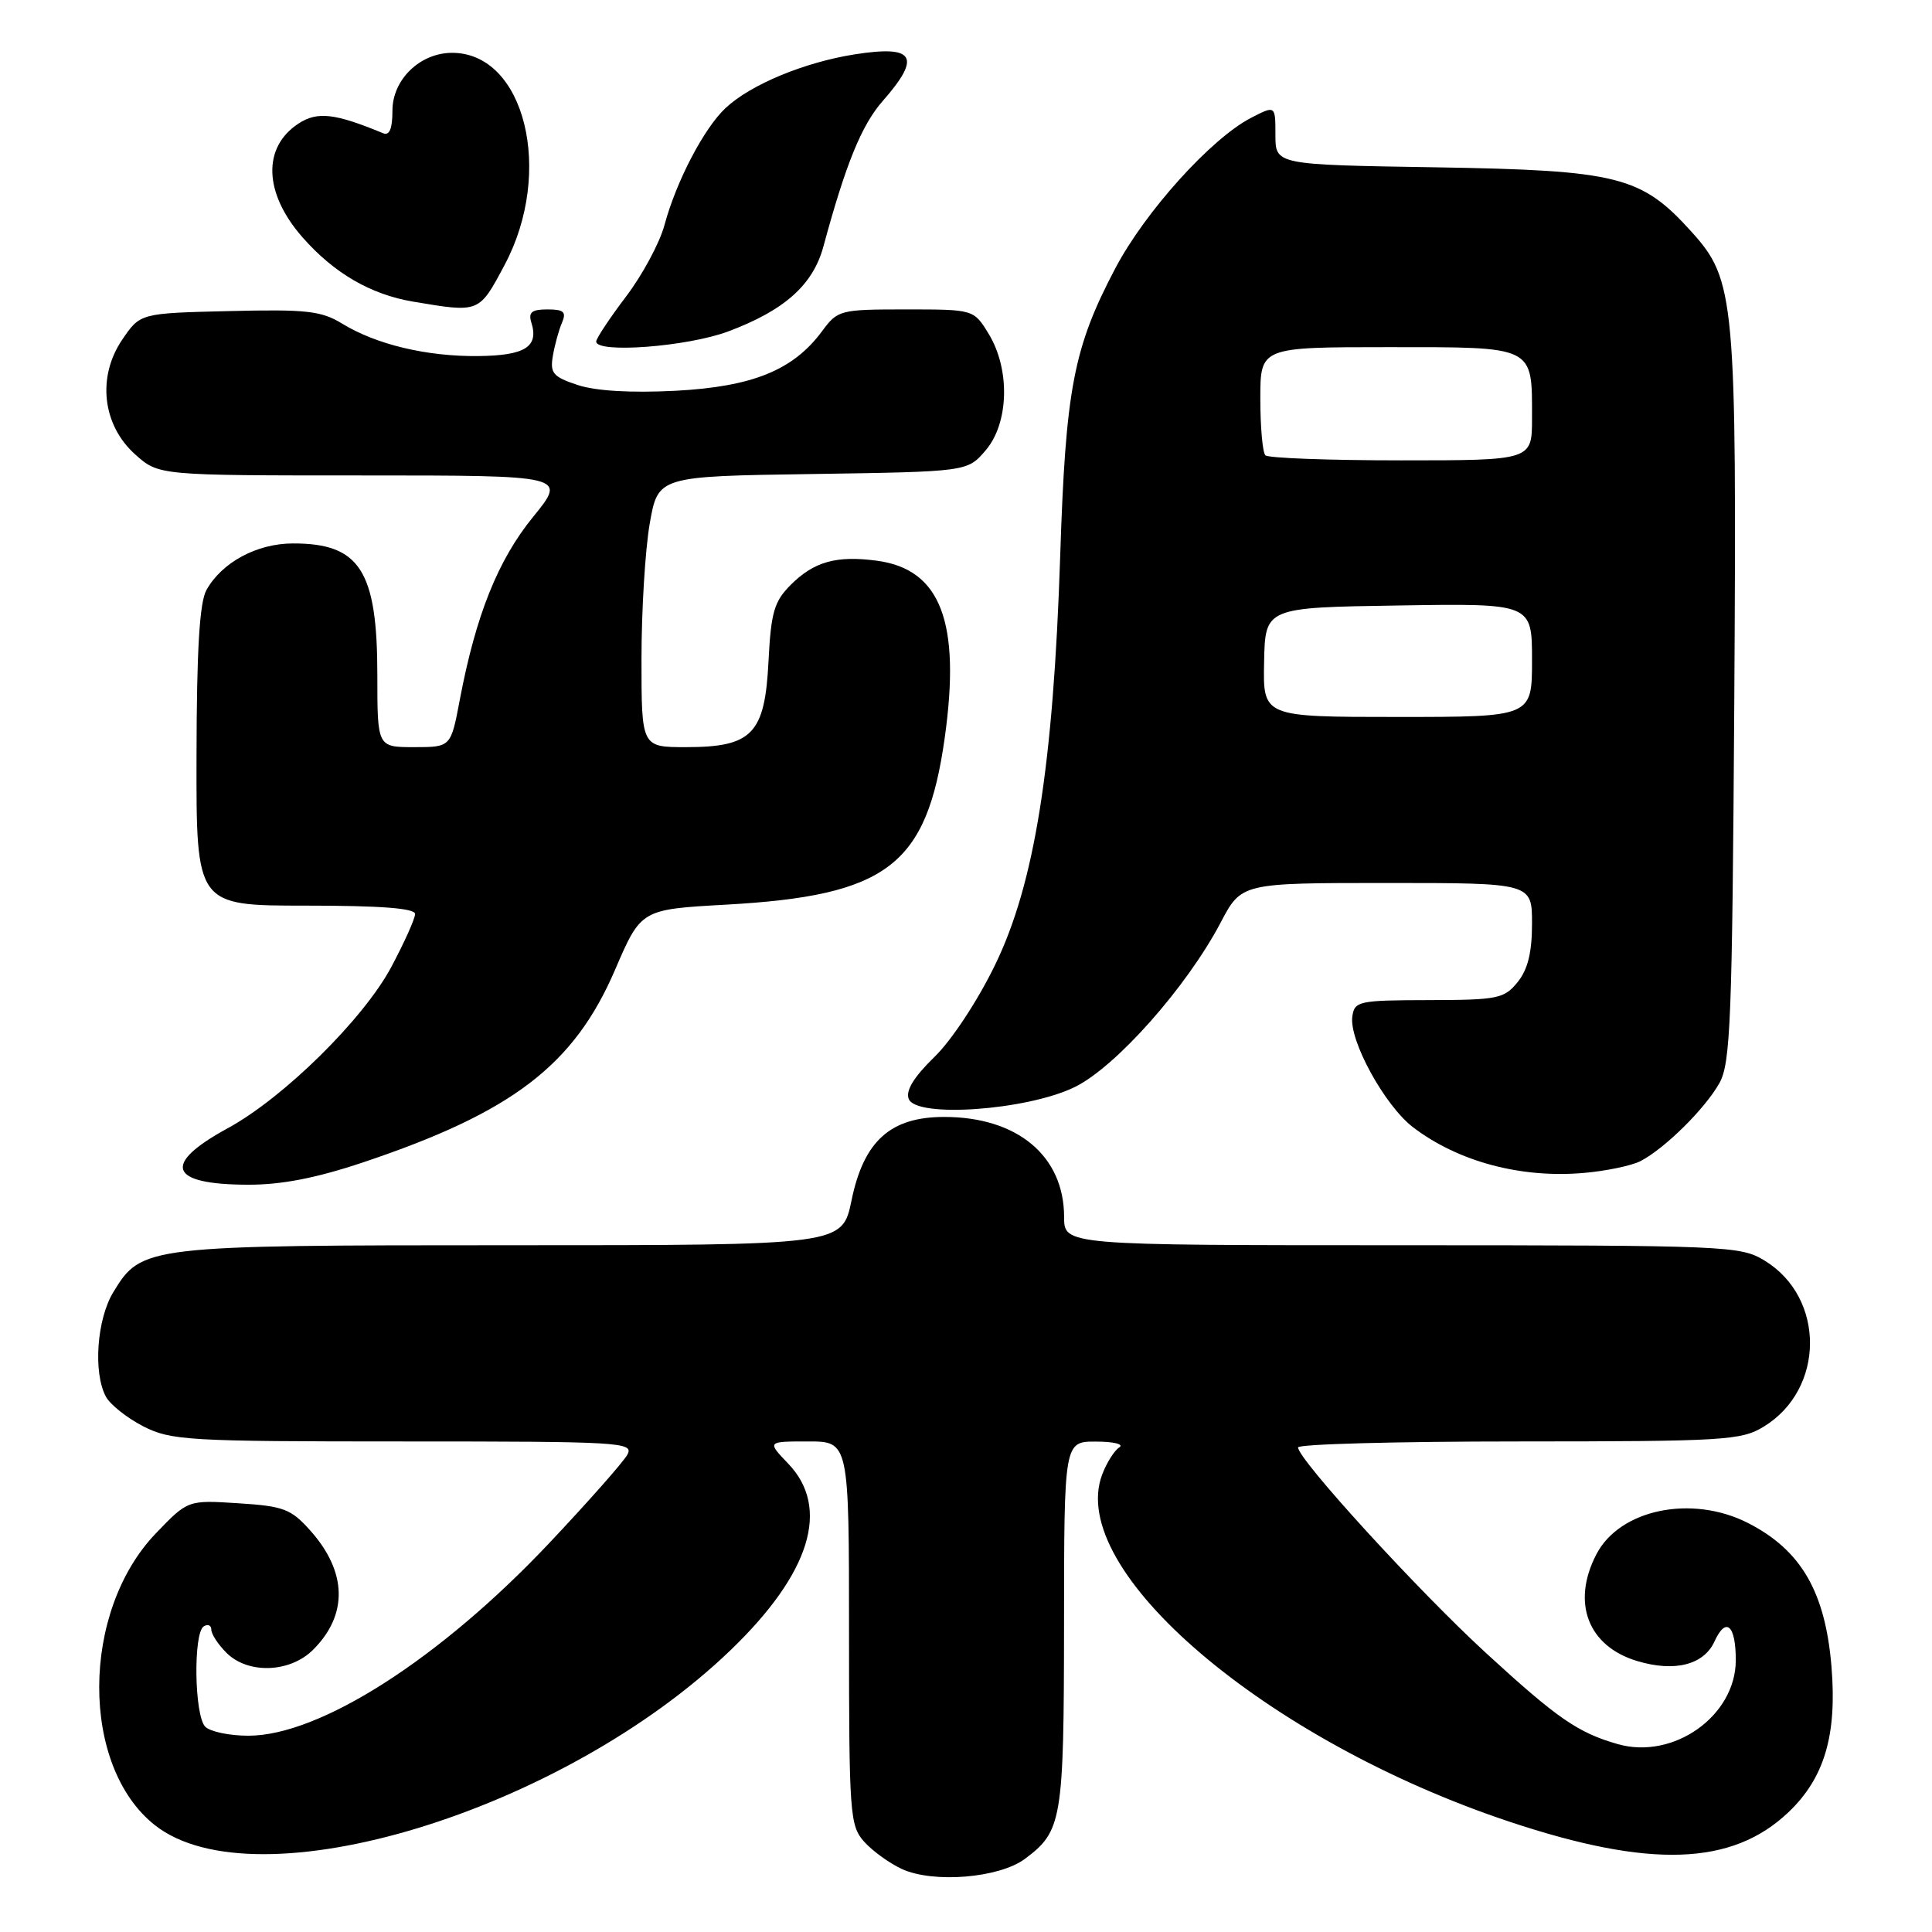 <?xml version="1.0" encoding="UTF-8" standalone="no"?>
<!DOCTYPE svg PUBLIC "-//W3C//DTD SVG 1.1//EN" "http://www.w3.org/Graphics/SVG/1.1/DTD/svg11.dtd" >
<svg xmlns="http://www.w3.org/2000/svg" xmlns:xlink="http://www.w3.org/1999/xlink" version="1.1" viewBox="0 0 256 256">
 <g >
 <path fill="currentColor"
d=" M 135.79 246.32 C 140.73 242.65 140.97 241.25 140.99 215.25 C 141.00 191.00 141.00 191.00 145.25 191.02 C 147.59 191.02 148.97 191.37 148.31 191.79 C 147.66 192.20 146.64 193.81 146.05 195.37 C 141.23 208.05 167.74 230.65 200.06 241.40 C 218.67 247.60 229.53 247.22 236.98 240.13 C 241.75 235.59 243.43 229.91 242.68 220.83 C 241.86 210.92 238.65 205.40 231.63 201.81 C 224.17 198.01 214.61 199.98 211.52 205.97 C 208.20 212.37 210.42 218.15 216.95 220.10 C 221.90 221.59 225.77 220.60 227.18 217.50 C 228.70 214.17 230.00 215.32 230.00 219.98 C 230.00 227.36 221.75 233.22 214.35 231.10 C 209.08 229.59 206.37 227.72 196.90 219.03 C 187.91 210.78 172.00 193.37 172.00 191.79 C 172.00 191.35 185.16 191.00 201.25 191.00 C 228.50 190.99 230.72 190.86 233.70 189.04 C 241.83 184.08 241.89 171.95 233.81 167.03 C 230.62 165.08 228.87 165.01 185.75 165.00 C 141.00 165.00 141.00 165.00 141.00 161.25 C 140.99 153.16 134.80 148.00 125.11 148.00 C 117.99 148.00 114.45 151.18 112.83 159.07 C 111.60 165.00 111.60 165.00 67.77 165.00 C 19.32 165.00 18.76 165.07 15.03 171.19 C 12.83 174.79 12.32 181.87 14.03 185.06 C 14.60 186.12 16.83 187.89 18.99 189.00 C 22.67 190.87 24.88 191.00 53.50 191.00 C 82.31 191.00 84.02 191.10 83.13 192.75 C 82.61 193.71 77.91 199.03 72.68 204.57 C 58.28 219.81 42.40 229.97 32.95 229.99 C 30.45 230.00 27.86 229.46 27.20 228.80 C 25.75 227.35 25.59 216.37 27.00 215.50 C 27.55 215.16 28.00 215.36 28.00 215.94 C 28.00 216.52 28.90 217.90 30.00 219.00 C 32.86 221.86 38.44 221.66 41.50 218.59 C 46.14 213.95 46.00 208.27 41.11 202.80 C 38.56 199.94 37.58 199.57 31.58 199.19 C 24.89 198.76 24.89 198.76 20.64 203.19 C 10.69 213.57 10.64 234.06 20.53 241.85 C 33.96 252.41 74.59 240.04 96.83 218.63 C 107.39 208.46 110.06 199.81 104.45 193.95 C 101.63 191.00 101.63 191.00 107.06 191.00 C 112.50 191.00 112.50 191.00 112.50 216.39 C 112.50 240.37 112.61 241.91 114.50 244.03 C 115.60 245.26 117.85 246.89 119.50 247.65 C 123.66 249.57 132.38 248.85 135.79 246.32 Z  M 48.08 154.03 C 67.90 147.39 76.06 141.15 81.50 128.50 C 84.94 120.50 84.94 120.50 96.22 119.87 C 117.58 118.68 122.80 114.69 125.18 97.77 C 127.33 82.45 124.65 75.43 116.21 74.30 C 110.83 73.58 107.86 74.41 104.76 77.51 C 102.58 79.70 102.16 81.13 101.83 87.64 C 101.35 97.26 99.67 99.00 90.89 99.00 C 85.00 99.00 85.00 99.00 85.00 87.33 C 85.00 80.91 85.49 72.84 86.09 69.39 C 87.19 63.11 87.19 63.11 107.68 62.81 C 128.18 62.50 128.18 62.50 130.59 59.69 C 133.69 56.09 133.88 48.96 131.01 44.25 C 129.03 41.00 129.03 41.00 120.04 41.00 C 111.31 41.00 111.00 41.08 108.94 43.87 C 105.11 49.05 99.73 51.24 89.51 51.78 C 83.61 52.08 78.96 51.81 76.56 51.02 C 73.27 49.93 72.86 49.45 73.26 47.14 C 73.51 45.69 74.05 43.71 74.47 42.75 C 75.07 41.33 74.71 41.00 72.54 41.00 C 70.45 41.00 69.98 41.38 70.41 42.75 C 71.41 45.95 69.58 47.11 63.41 47.18 C 56.59 47.26 49.87 45.66 45.33 42.88 C 42.58 41.19 40.60 40.97 30.37 41.22 C 18.58 41.50 18.58 41.50 16.20 45.00 C 12.84 49.94 13.56 56.33 17.92 60.22 C 21.03 63.00 21.03 63.00 48.07 63.00 C 75.11 63.00 75.11 63.00 70.64 68.49 C 65.97 74.22 63.05 81.52 60.92 92.75 C 59.74 99.00 59.74 99.00 54.87 99.00 C 50.00 99.00 50.00 99.00 50.00 89.45 C 50.00 75.61 47.68 71.99 38.82 72.01 C 34.04 72.01 29.39 74.52 27.35 78.19 C 26.44 79.84 26.06 86.11 26.04 100.25 C 26.00 120.00 26.00 120.00 40.50 120.00 C 50.46 120.00 55.00 120.35 55.00 121.11 C 55.00 121.72 53.58 124.88 51.85 128.13 C 48.17 135.03 37.58 145.47 30.17 149.50 C 21.40 154.28 22.36 156.96 32.85 156.98 C 37.27 157.00 41.90 156.10 48.08 154.03 Z  M 217.36 153.86 C 220.57 152.21 225.95 146.89 227.84 143.50 C 229.31 140.84 229.53 135.09 229.80 93.13 C 230.13 39.59 229.91 37.12 224.16 30.74 C 217.48 23.33 214.47 22.57 190.25 22.17 C 169.00 21.83 169.00 21.83 169.00 17.89 C 169.00 13.95 169.00 13.95 165.78 15.61 C 160.48 18.35 151.75 28.03 147.79 35.54 C 142.24 46.08 141.20 51.51 140.48 73.73 C 139.57 101.50 137.09 117.09 131.86 127.84 C 129.56 132.59 126.08 137.87 123.79 140.08 C 121.09 142.71 119.98 144.52 120.41 145.61 C 121.38 148.17 136.04 147.13 142.37 144.06 C 147.81 141.43 157.22 130.83 161.74 122.25 C 164.50 117.00 164.50 117.00 183.75 117.00 C 203.00 117.00 203.00 117.00 203.00 122.39 C 203.00 126.21 202.44 128.47 201.09 130.14 C 199.31 132.33 198.45 132.50 189.34 132.52 C 180.04 132.54 179.48 132.65 179.19 134.69 C 178.74 137.85 183.48 146.50 187.24 149.37 C 193.21 153.92 201.52 156.15 209.86 155.42 C 212.80 155.17 216.18 154.46 217.36 153.86 Z  M 96.48 43.92 C 103.94 41.13 107.72 37.76 109.10 32.68 C 112.07 21.72 114.16 16.58 116.96 13.39 C 122.13 7.50 121.21 5.96 113.27 7.20 C 106.60 8.25 99.49 11.19 96.16 14.30 C 93.29 16.97 89.61 24.02 88.05 29.81 C 87.42 32.17 85.12 36.44 82.95 39.30 C 80.78 42.16 79.01 44.84 79.00 45.25 C 79.00 46.86 91.08 45.94 96.48 43.92 Z  M 66.86 35.11 C 73.44 22.77 69.54 7.00 59.91 7.00 C 55.66 7.00 52.00 10.54 52.00 14.66 C 52.00 17.07 51.61 18.01 50.75 17.65 C 44.38 15.01 42.05 14.74 39.56 16.37 C 34.74 19.52 34.95 25.60 40.08 31.44 C 44.26 36.20 49.11 39.02 54.75 39.97 C 63.56 41.45 63.46 41.49 66.86 35.11 Z  M 167.50 87.75 C 167.64 80.50 167.64 80.50 185.32 80.23 C 203.00 79.95 203.00 79.95 203.00 87.48 C 203.00 95.00 203.00 95.00 185.17 95.00 C 167.35 95.00 167.35 95.00 167.50 87.75 Z  M 167.67 60.33 C 167.30 59.97 167.00 56.59 167.00 52.83 C 167.00 46.00 167.00 46.00 183.96 46.00 C 203.49 46.00 203.00 45.76 203.00 55.43 C 203.00 61.00 203.00 61.00 185.67 61.00 C 176.13 61.00 168.03 60.70 167.67 60.33 Z "/>
</g>
</svg>
